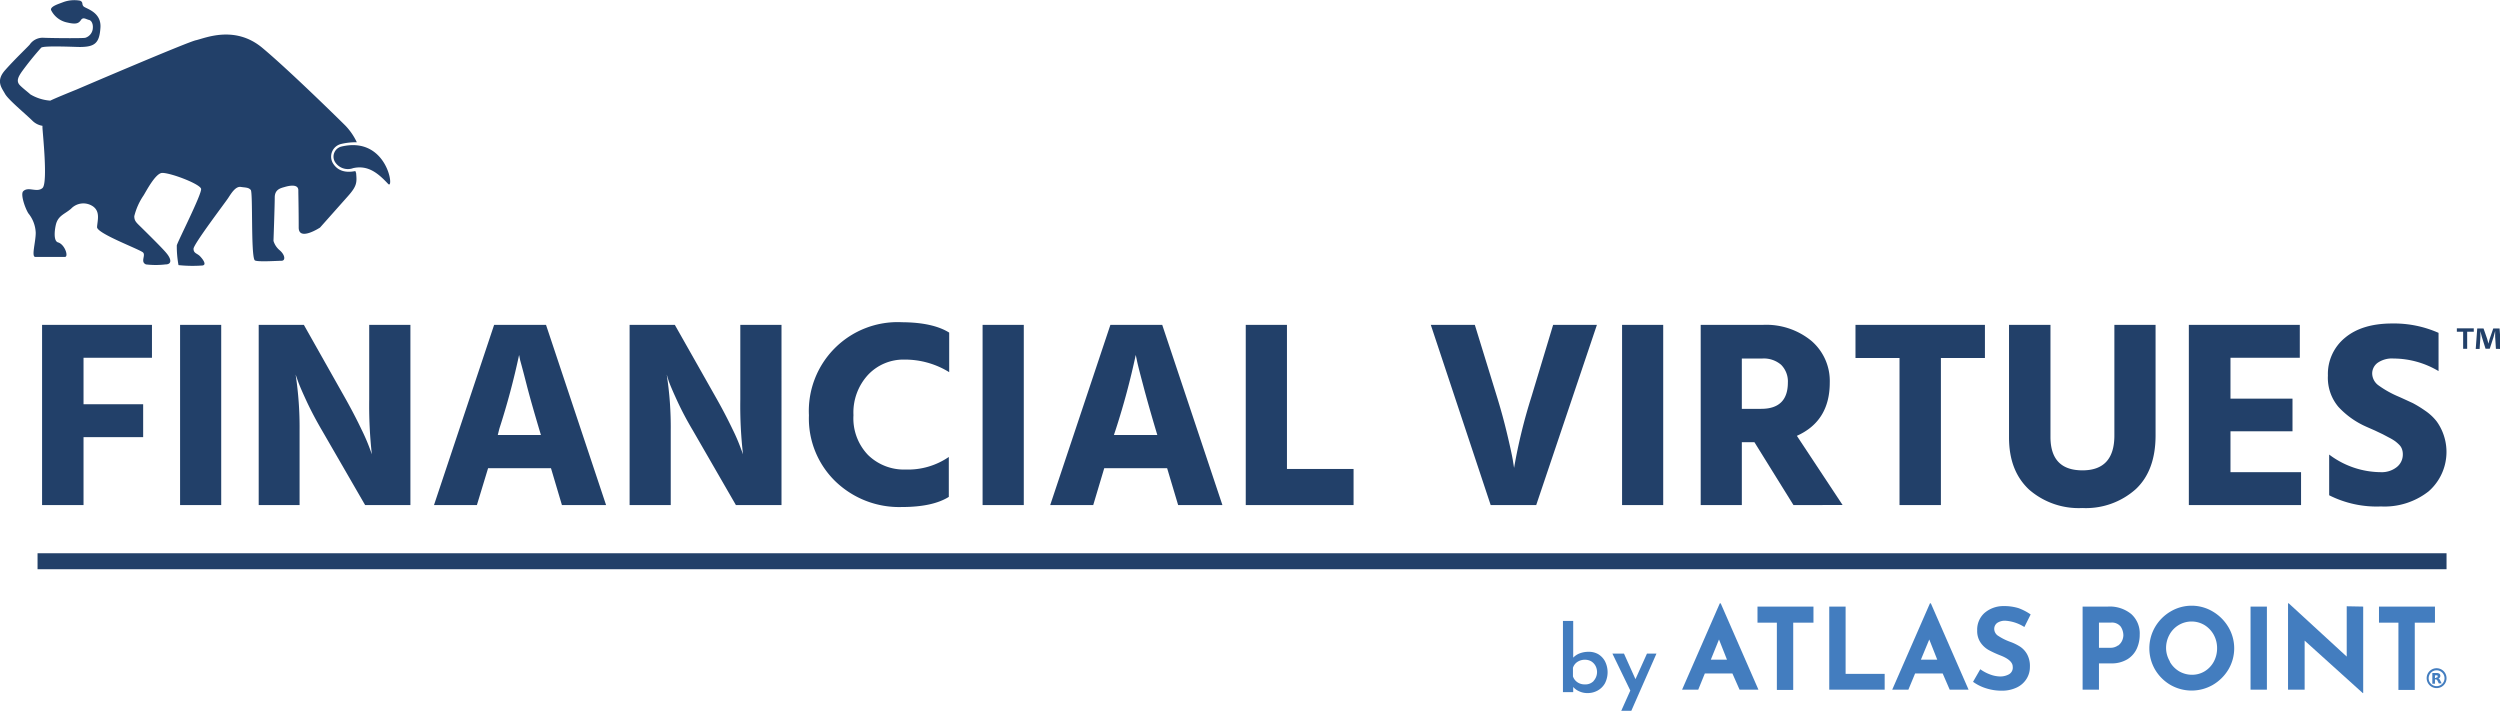 <svg xmlns="http://www.w3.org/2000/svg" viewBox="0 0 397.47 113.01"><defs><style>.cls-1{fill:#224069;}.cls-2{fill:#437dbf;}</style></defs><title>fv-color</title><g id="Layer_2" data-name="Layer 2"><g id="Layer_1-2" data-name="Layer 1"><path class="cls-1" d="M24.16,56.88H13.28v7.39h9.48V69.5H13.28V80.3H6.69V51.65H24.16Z" transform="translate(0 0)"/><path class="cls-1" d="M28.63,80.3V51.65h6.54V80.3Z" transform="translate(0 0)"/><path class="cls-1" d="M41.13,80.3V51.65h7.18L55,63.51c.93,1.67,1.75,3.24,2.44,4.7a31,31,0,0,1,1.34,3.08l.34.94a69.87,69.87,0,0,1-.42-8.72V51.65h6.55V80.3H58.05L51.2,68.44q-1.35-2.3-2.4-4.53c-.69-1.49-1.17-2.58-1.42-3.29L47,59.55a55.45,55.45,0,0,1,.63,8.89V80.3Z" transform="translate(0 0)"/><path class="cls-1" d="M89.34,80.3,87.6,74.44h-10L75.82,80.3H69l9.56-28.65h8.25L96.36,80.3ZM79.14,69.16H86l-.3-1c-.82-2.77-1.5-5.14-2-7.1s-.84-3.21-1-3.78l-.17-.85a117.71,117.71,0,0,1-3.14,11.73Z" transform="translate(0 0)"/><path class="cls-1" d="M100.1,80.3V51.65h7.19L114,63.51c.94,1.67,1.75,3.24,2.45,4.7a30.24,30.24,0,0,1,1.33,3.08l.35.94a67.65,67.65,0,0,1-.43-8.72V51.65h6.55V80.3H117l-6.84-11.86q-1.37-2.3-2.41-4.53c-.69-1.49-1.16-2.58-1.42-3.29L106,59.55a54.23,54.23,0,0,1,.64,8.89V80.3Z" transform="translate(0 0)"/><path class="cls-1" d="M150.91,52.88v6.29a13.35,13.35,0,0,0-7.1-2,7.73,7.73,0,0,0-5.78,2.4,8.83,8.83,0,0,0-2.34,6.44A8.41,8.41,0,0,0,138,72.33a8.17,8.17,0,0,0,6,2.32,11.45,11.45,0,0,0,6.85-2V79c-1.73,1.08-4.22,1.61-7.48,1.61a14.6,14.6,0,0,1-10.53-4.06,13.91,13.91,0,0,1-4.23-10.52,14.12,14.12,0,0,1,14.8-14.8Q148.32,51.26,150.91,52.88Z" transform="translate(0 0)"/><path class="cls-1" d="M156.22,80.3V51.65h6.55V80.3Z" transform="translate(0 0)"/><path class="cls-1" d="M187.31,80.3l-1.75-5.86h-10l-1.75,5.86h-6.84l9.57-28.65h8.24l9.57,28.65ZM177.1,69.16H184l-.3-1q-1.23-4.15-2-7.1c-.52-1.95-.84-3.21-.95-3.78l-.18-.85a117.71,117.71,0,0,1-3.14,11.73Z" transform="translate(0 0)"/><path class="cls-1" d="M204.61,74.56H215.2V80.3H198.06V51.65h6.55Z" transform="translate(0 0)"/><path class="cls-1" d="M253.89,51.65,244.24,80.3H237l-9.52-28.65h7L238,63.08c.62,2,1.16,4,1.61,5.89s.75,3.26.9,4.11l.21,1.31a85.82,85.82,0,0,1,2.76-11.31l3.45-11.43Z" transform="translate(0 0)"/><path class="cls-1" d="M257.89,80.3V51.65h6.54V80.3Z" transform="translate(0 0)"/><path class="cls-1" d="M285.14,80.3l-6.21-10h-2v10h-6.54V51.65h9.9A11.29,11.29,0,0,1,288,54.2a8.4,8.4,0,0,1,2.91,6.63q0,6.12-5.23,8.46l7.27,11ZM276.93,57V65H280q4.24,0,4.25-4.17A3.75,3.75,0,0,0,283.18,58a4.22,4.22,0,0,0-3-1Z" transform="translate(0 0)"/><path class="cls-1" d="M315.58,51.65v5.27h-7V80.3H302V56.92h-7V51.65Z" transform="translate(0 0)"/><path class="cls-1" d="M336.16,69.25V51.65h6.55V69.21q0,5.61-3.15,8.56a11.9,11.9,0,0,1-8.5,3,12,12,0,0,1-8.46-2.93c-2.13-2-3.19-4.72-3.19-8.3V51.65H326V69.46q0,5.33,5.1,5.32C334.46,74.78,336.16,72.93,336.16,69.25Z" transform="translate(0 0)"/><path class="cls-1" d="M354.62,75.07h11.22V80.3H348V51.65h17.64v5.23H354.62v6.5h9.86v5.19h-9.86Z" transform="translate(0 0)"/><path class="cls-1" d="M387.7,52.92V59a14.08,14.08,0,0,0-7.15-2,4,4,0,0,0-2.53.68,2.11,2.11,0,0,0-.87,1.74,2.39,2.39,0,0,0,1.06,1.89,16.21,16.21,0,0,0,3.19,1.77c.88.39,1.61.74,2.19,1a18.58,18.58,0,0,1,2,1.23,8,8,0,0,1,1.79,1.66,8.18,8.18,0,0,1,1.12,2.15,8.33,8.33,0,0,1-2.38,9,11.36,11.36,0,0,1-7.57,2.4,16.75,16.75,0,0,1-8.24-1.78V72.27a13.75,13.75,0,0,0,8.24,2.8,3.82,3.82,0,0,0,2.47-.78,2.53,2.53,0,0,0,1-2.06,2.37,2.37,0,0,0-.13-.81,1.79,1.79,0,0,0-.47-.73,5.58,5.58,0,0,0-.66-.57,7.61,7.61,0,0,0-.93-.55l-1-.53-1.26-.6-1.34-.59a13.41,13.41,0,0,1-4.44-3.15,7.17,7.17,0,0,1-1.68-5,7.43,7.43,0,0,1,2.72-6c1.82-1.52,4.32-2.27,7.53-2.27A17.48,17.48,0,0,1,387.7,52.92Z" transform="translate(0 0)"/><path class="cls-1" d="M54.33,23.29a1.65,1.65,0,0,0-1.11,2.39,2.42,2.42,0,0,0,2.93,1.05c2.4-.53,4,.85,5.56,2.51C62.74,30.3,61.59,21.61,54.33,23.29Z" transform="translate(0 0)"/><path class="cls-1" d="M56.52,27.29a.34.34,0,0,1,0-.1c-1.55.33-2.88,0-3.63-1.31a2.07,2.07,0,0,1,1.38-3,10,10,0,0,1,2.46-.26A9.88,9.88,0,0,0,54.94,20c-.3-.31-8.82-8.71-13.23-12.39S32.53,6.1,31.14,6.4s-19,7.85-19,7.85S8.78,15.6,8,16H8a7.18,7.18,0,0,1-3.18-1c-.25-.25-1.24-1-1.68-1.47-.62-.66-.18-1.38.31-2.11A47.88,47.88,0,0,1,6.55,7.58c.39-.35,5.19-.12,6.1-.11,2.43,0,3.16-.6,3.32-3.09s-2.33-3-2.68-3.36,0-.66-.56-.91A5.1,5.1,0,0,0,10,.36C9.38.61,8,1,8.11,1.58a3.66,3.66,0,0,0,2.59,2c1.47.35,1.83.1,2.18-.41s.81-.1,1.27,0,.66.76.61,1.27A1.7,1.7,0,0,1,13.59,6c-.25.12-5.77.06-6.78,0a2.5,2.5,0,0,0-2.1,1.11C4.15,7.72,2.33,9.44.8,11.17S.3,14,.8,14.92,4,18.06,5.13,19.17A2.88,2.88,0,0,0,6.75,20c0,.1,0,.18,0,.24,0,.66.91,8.88,0,9.66s-2.25-.31-3.06.51c-.46.46.27,2.63.82,3.51A5.21,5.21,0,0,1,5.68,37c0,1.54-.74,3.85-.06,3.85h4.69c.65,0,0-2-1.08-2.31-.82-.23-.51-2.26-.3-3,.4-1.3,1.4-1.52,2.36-2.35a2.7,2.7,0,0,1,3.49-.38c1.2.85.71,2.26.65,3.29s6.91,3.58,7.33,4.06-.48,1.49.45,1.88a13.21,13.21,0,0,0,3.1,0c1,0,1-.79.13-1.82-.57-.71-3.07-3.17-3.91-4s-1.18-1.06-1.18-1.85a10.12,10.12,0,0,1,1.45-3.26c.36-.54,1.91-3.62,3-3.62,1.39,0,6,1.76,6.17,2.53s-3.8,8.53-3.86,9a16.22,16.22,0,0,0,.27,3.13,21.28,21.28,0,0,0,3.66.07c1,0,.17-1.07-.27-1.51s-1-.43-1-1.16,5-7.29,5.51-8.07,1.18-1.88,2-1.76,1.23.07,1.59.48,0,10.33.62,11.17c.25.32,3.59.09,4.26.09s.6-.91-.27-1.66a3.1,3.1,0,0,1-1-1.5s.2-5.57.2-6.9,1-1.5,1.61-1.68,2.2-.55,2.14.6c0,.54.06,2.89.06,5.86,0,2.23,3.39,0,3.39,0l4.39-4.94c1.52-1.69,1.47-2.25,1.35-3.7A1.1,1.1,0,0,0,56.52,27.29Z" transform="translate(0 0)"/><path class="cls-2" d="M254.09,104a2.94,2.94,0,0,1,1.08,1.13,3.86,3.86,0,0,1,0,3.5,3,3,0,0,1-1.17,1.16,3.24,3.24,0,0,1-1.59.4,3,3,0,0,1-1.29-.26,2.73,2.73,0,0,1-1-.71v.82h-1.63V98.72h1.63v5.84a2.79,2.79,0,0,1,1-.67,3.87,3.87,0,0,1,1.43-.26A3,3,0,0,1,254.09,104Zm-.72,4.25a2.1,2.1,0,0,0,.29-2.4,1.93,1.93,0,0,0-.68-.71,2,2,0,0,0-1-.25,2.14,2.14,0,0,0-1.2.35,1.76,1.76,0,0,0-.7.93v1.37a1.84,1.84,0,0,0,.71.93,2,2,0,0,0,1.19.34A1.79,1.79,0,0,0,253.37,108.27Z" transform="translate(0 0)"/><path class="cls-2" d="M263.36,103.91l-4,9.1h-1.6l1.44-3.22-2.85-5.88h1.84l1.83,4.07,1.83-4.07Z" transform="translate(0 0)"/><path class="cls-2" d="M275.43,107.07h-4.38L270,109.65h-2.57l6-13.73h.14l6,13.73h-3Zm-.86-2.19-1.27-3.21L272,104.88Z" transform="translate(0 0)"/><path class="cls-2" d="M288.32,96.44V99H285.1v10.69h-2.6V99h-3.08V96.44Z" transform="translate(0 0)"/><path class="cls-2" d="M293.43,96.44v10.7h6.21v2.51h-8.81V96.44Z" transform="translate(0 0)"/><path class="cls-2" d="M308.86,107.07h-4.38l-1.07,2.58h-2.57l6-13.73h.14l6,13.73h-3Zm-.86-2.19-1.27-3.21-1.33,3.21Z" transform="translate(0 0)"/><path class="cls-2" d="M318.87,98.69a2.22,2.22,0,0,0-1.33.34,1.18,1.18,0,0,0-.48,1,1.33,1.33,0,0,0,.69,1.1,8.74,8.74,0,0,0,1.84.91,8,8,0,0,1,1.6.78,3.49,3.49,0,0,1,1.1,1.21,3.87,3.87,0,0,1,.44,2,3.51,3.51,0,0,1-.53,1.89,3.67,3.67,0,0,1-1.55,1.38,5.42,5.42,0,0,1-2.44.51,7.92,7.92,0,0,1-2.35-.35,7.17,7.17,0,0,1-2.17-1.06l1.15-2a6.42,6.42,0,0,0,1.56.83,4.72,4.72,0,0,0,1.58.32,2.83,2.83,0,0,0,1.43-.35A1.21,1.21,0,0,0,320,106c0-.68-.64-1.28-1.92-1.78a16.5,16.5,0,0,1-1.88-.86,3.83,3.83,0,0,1-1.3-1.18,3.25,3.25,0,0,1-.55-1.94,3.57,3.57,0,0,1,1.12-2.75,4.58,4.58,0,0,1,3-1.13,7.87,7.87,0,0,1,2.46.33,8.57,8.57,0,0,1,1.92,1l-1,2A6.37,6.37,0,0,0,318.87,98.69Z" transform="translate(0 0)"/><path class="cls-2" d="M338.86,97.64a4.13,4.13,0,0,1,1.33,3.25,5.35,5.35,0,0,1-.46,2.22,3.86,3.86,0,0,1-1.49,1.7,4.83,4.83,0,0,1-2.66.66h-1.87v4.18h-2.6V96.44h4A5.38,5.38,0,0,1,338.86,97.64Zm-2.11,5a2,2,0,0,0,.64-.78,2.19,2.19,0,0,0,.2-.86,2.57,2.57,0,0,0-.41-1.36,1.77,1.77,0,0,0-1.6-.65h-1.87v4h1.85A2,2,0,0,0,336.75,102.61Z" transform="translate(0 0)"/><path class="cls-2" d="M342.62,99.71a6.88,6.88,0,0,1,2.46-2.48,6.55,6.55,0,0,1,6.73,0,7,7,0,0,1,2.48,2.48,6.61,6.61,0,0,1,0,6.73,7,7,0,0,1-2.48,2.45,6.76,6.76,0,0,1-6.74,0,6.85,6.85,0,0,1-2.45-2.45,6.74,6.74,0,0,1,0-6.73Zm2.34,5.47a4.13,4.13,0,0,0,1.48,1.54,4.06,4.06,0,0,0,2.09.56,3.83,3.83,0,0,0,2-.56,4.07,4.07,0,0,0,1.44-1.53,4.46,4.46,0,0,0,.52-2.12,4.38,4.38,0,0,0-.54-2.16,4.2,4.2,0,0,0-1.46-1.53,4,4,0,0,0-4.11,0,4,4,0,0,0-1.46,1.53,4.38,4.38,0,0,0-.54,2.16A4.15,4.15,0,0,0,345,105.18Z" transform="translate(0 0)"/><path class="cls-2" d="M360.41,96.44v13.21h-2.6V96.44Z" transform="translate(0 0)"/><path class="cls-2" d="M375.72,96.44v13.75h-.07l-9.24-8.34,0,7.8h-2.64V95.92h.11l9.22,8.47,0-8Z" transform="translate(0 0)"/><path class="cls-2" d="M387.13,96.44V99h-3.21v10.69h-2.6V99h-3.09V96.44Z" transform="translate(0 0)"/><path class="cls-2" d="M387.4,109.4a1.58,1.58,0,1,1,1.57-1.57A1.57,1.57,0,0,1,387.4,109.4Zm0-2.83a1.26,1.26,0,1,0,1.25,1.26A1.26,1.26,0,0,0,387.4,106.57Z" transform="translate(0 0)"/><path class="cls-2" d="M387.31,107.7a.31.31,0,0,0,.19,0,.2.2,0,0,0,.06-.16.22.22,0,0,0-.06-.17.32.32,0,0,0-.19,0h-.18v.42h.18m-.18.29v.63h-.42V107h.64a.77.77,0,0,1,.48.11.38.38,0,0,1,.15.34.4.4,0,0,1-.08.27.5.5,0,0,1-.23.16.24.24,0,0,1,.15.09.51.51,0,0,1,.14.21l.23.47h-.45l-.2-.41a.5.5,0,0,0-.12-.17.29.29,0,0,0-.17-.05h-.12" transform="translate(0 0)"/><rect class="cls-1" x="5.97" y="87.96" width="383" height="2.54"/><path class="cls-1" d="M393.3,52.2v.54h-1.05v2.72h-.64V52.74h-1V52.2Zm3.52,3.26-.12-1.91c0-.26,0-.56,0-.92h0c-.08.29-.18.68-.27,1l-.59,1.81h-.67l-.58-1.86c-.06-.24-.17-.64-.24-.93h0c0,.3,0,.63,0,.92l-.12,1.91h-.62l.24-3.26h1l.56,1.6a8.06,8.06,0,0,1,.21.82h0c.08-.28.16-.57.22-.8l.56-1.62h1l.24,3.26Z" transform="translate(0 0)"/></g></g></svg>